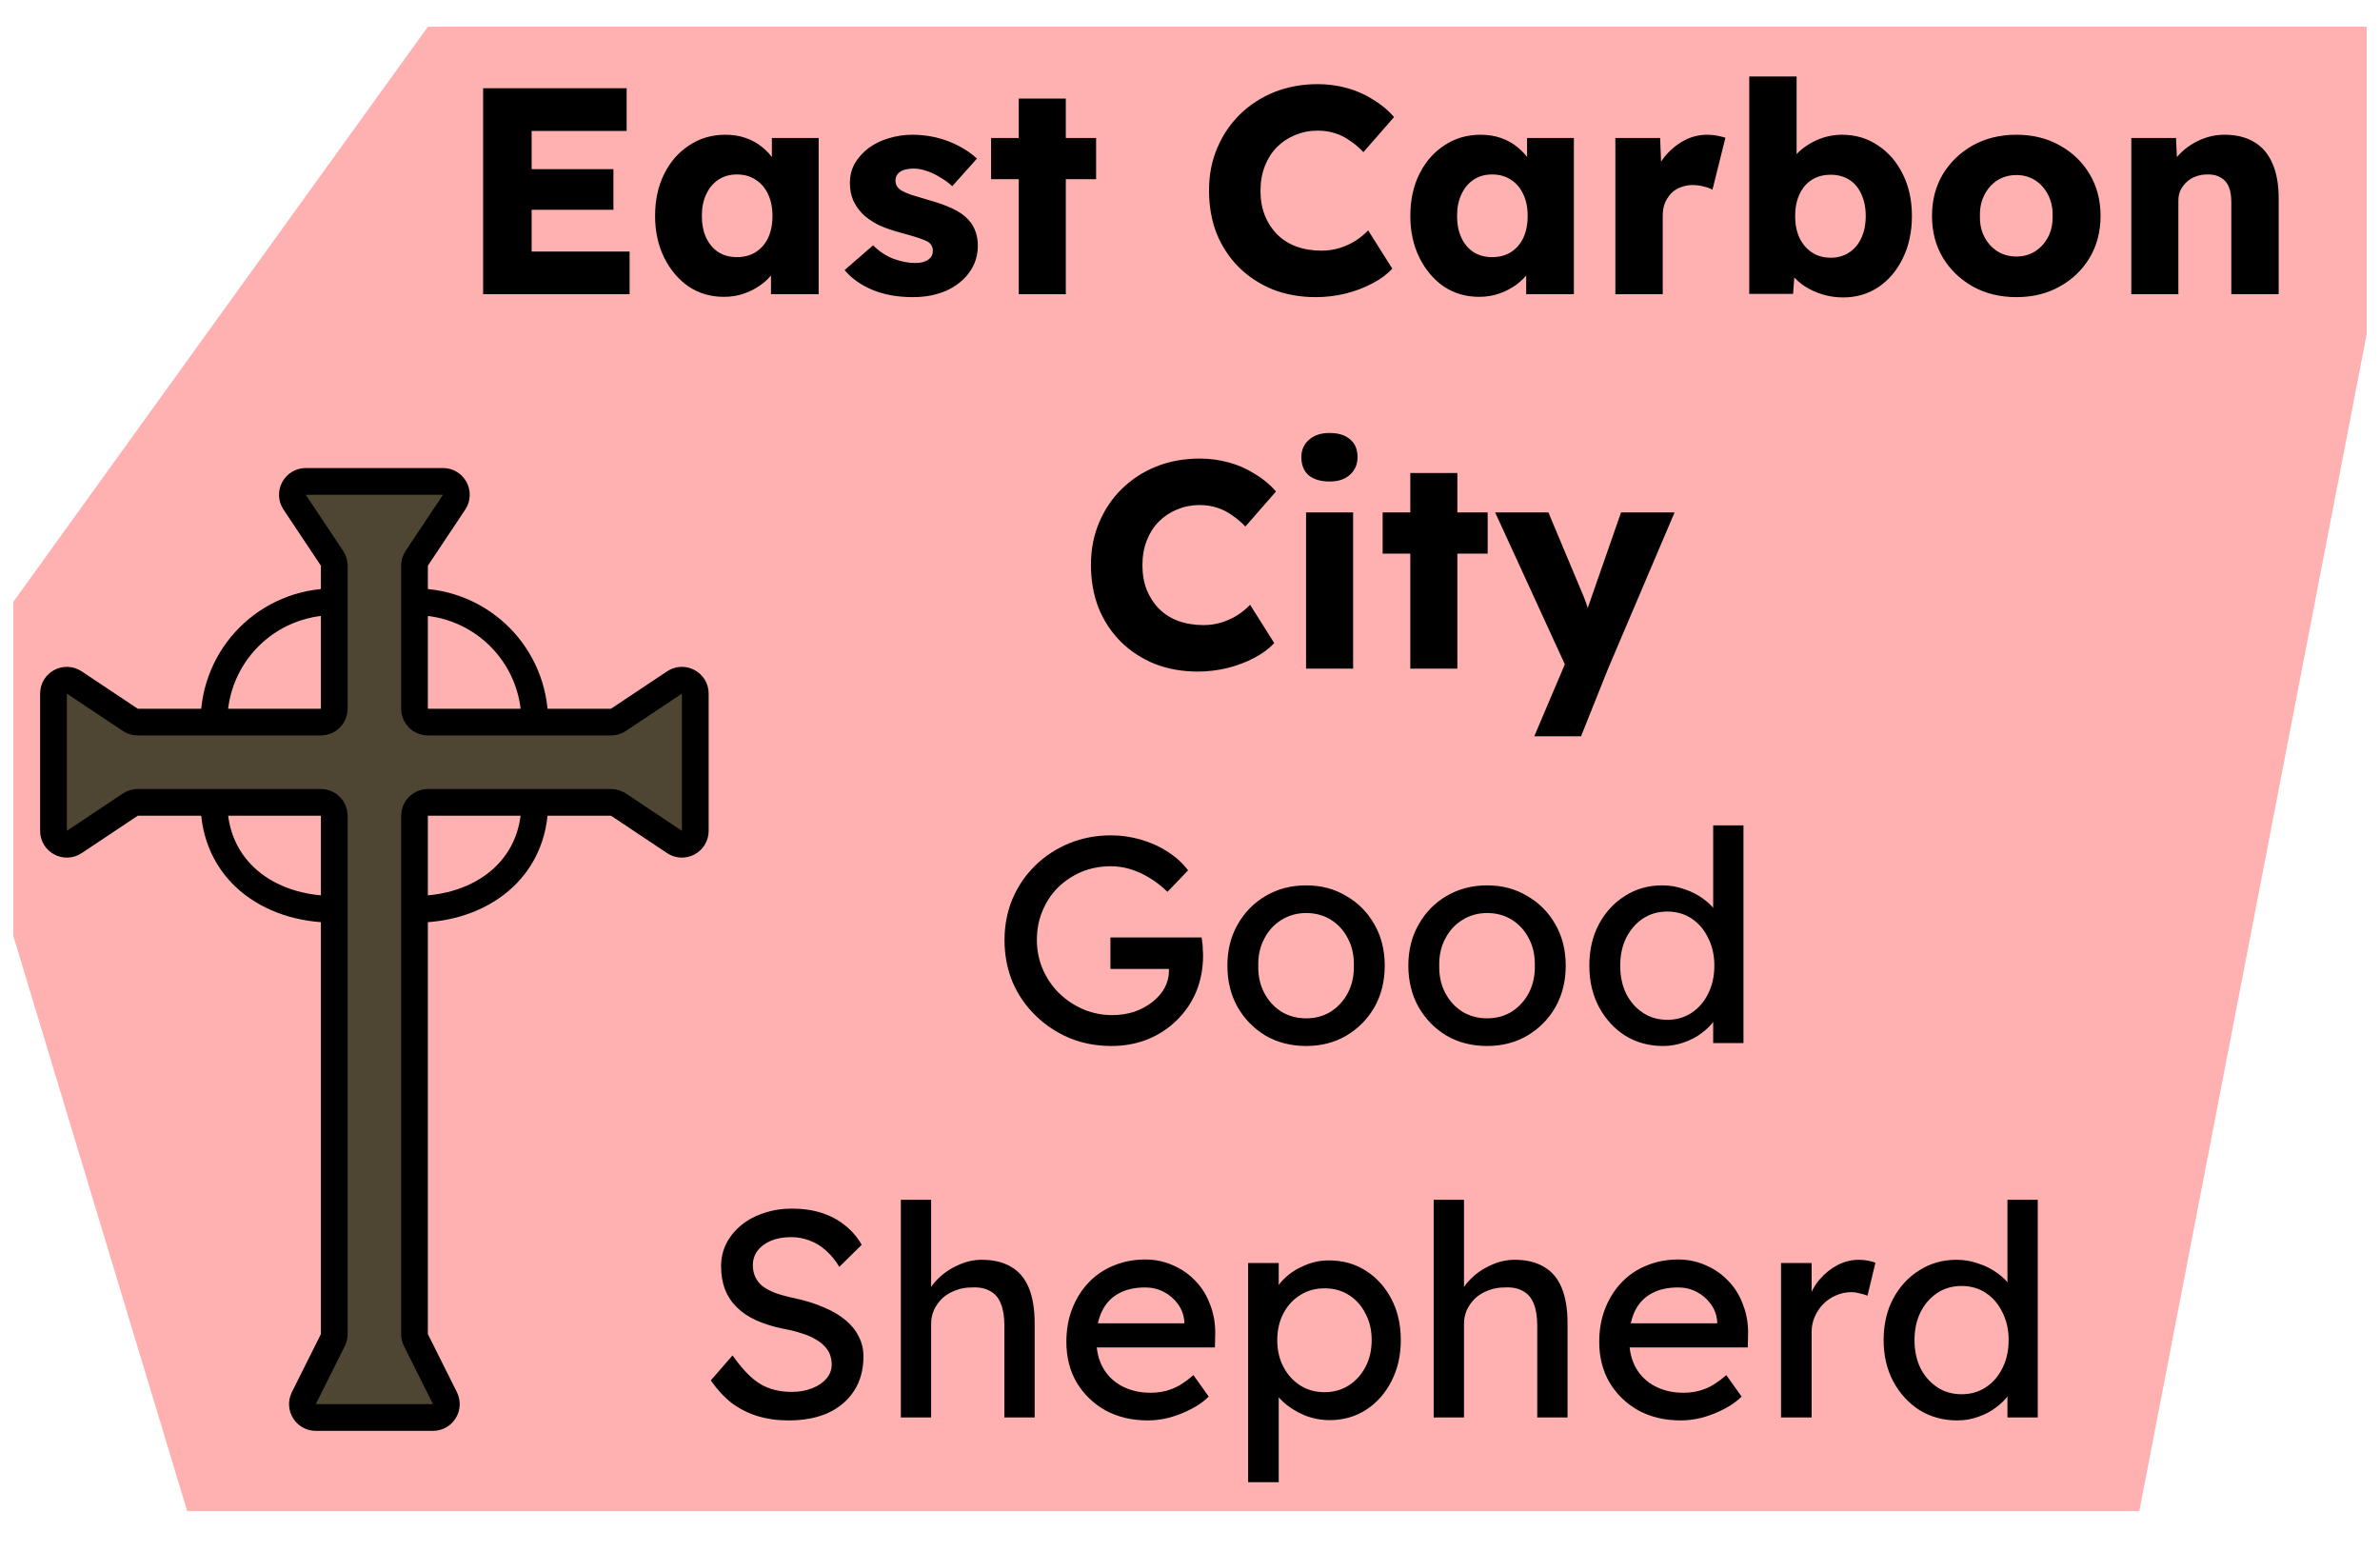 <svg width="89" height="58" viewBox="0 0 89 58" fill="none" xmlns="http://www.w3.org/2000/svg">
<path d="M16 1H88.5V12.5L80 56.5H7L0.5 35V22.5L16 1Z" fill="#FF0000" fill-opacity="0.31"/>
<path d="M16.566 18H11.434C11.035 18 10.797 18.445 11.018 18.777L12.416 20.874C12.471 20.956 12.5 21.053 12.5 21.151V22.5V26.5C12.5 26.776 12.276 27 12 27H8H5.151C5.053 27 4.956 26.971 4.874 26.916L2.777 25.518C2.445 25.297 2 25.535 2 25.934V31.066C2 31.465 2.445 31.703 2.777 31.482L4.874 30.084C4.956 30.029 5.053 30 5.151 30H8H12C12.276 30 12.5 30.224 12.5 30.5V34V49.882C12.5 49.96 12.482 50.036 12.447 50.106L11.362 52.276C11.196 52.609 11.437 53 11.809 53H16.191C16.563 53 16.804 52.609 16.638 52.276L15.553 50.106C15.518 50.036 15.5 49.96 15.5 49.882V34V30.5C15.5 30.224 15.724 30 16 30H20H22.849C22.947 30 23.044 30.029 23.126 30.084L25.223 31.482C25.555 31.703 26 31.465 26 31.066V25.934C26 25.535 25.555 25.297 25.223 25.518L23.126 26.916C23.044 26.971 22.947 27 22.849 27H20H16C15.724 27 15.5 26.776 15.5 26.5V22.5V21.151C15.5 21.053 15.529 20.956 15.584 20.874L16.982 18.777C17.203 18.445 16.965 18 16.566 18Z" fill="#4F4533"/>
<path d="M12.5 22.5V26.5C12.5 26.776 12.276 27 12 27H8M12.5 22.5V21.151C12.5 21.053 12.471 20.956 12.416 20.874L11.018 18.777C10.797 18.445 11.035 18 11.434 18H16.566C16.965 18 17.203 18.445 16.982 18.777L15.584 20.874C15.529 20.956 15.5 21.053 15.5 21.151V22.5M12.5 22.5C10 22.5 8 24.5 8 27M8 27H5.151C5.053 27 4.956 26.971 4.874 26.916L2.777 25.518C2.445 25.297 2 25.535 2 25.934V31.066C2 31.465 2.445 31.703 2.777 31.482L4.874 30.084C4.956 30.029 5.053 30 5.151 30H8M15.5 22.5V26.5C15.5 26.776 15.724 27 16 27H20M15.5 22.5C18 22.5 20 24.5 20 27M20 27H22.849C22.947 27 23.044 26.971 23.126 26.916L25.223 25.518C25.555 25.297 26 25.535 26 25.934V31.066C26 31.465 25.555 31.703 25.223 31.482L23.126 30.084C23.044 30.029 22.947 30 22.849 30H20M20 30H16C15.724 30 15.5 30.224 15.5 30.5V34M20 30C20 32.5 18 34 15.5 34M15.5 34V49.882C15.5 49.96 15.518 50.036 15.553 50.106L16.638 52.276C16.804 52.609 16.563 53 16.191 53H11.809C11.437 53 11.196 52.609 11.362 52.276L12.447 50.106C12.482 50.036 12.5 49.96 12.5 49.882V34M12.5 34V30.5C12.5 30.224 12.276 30 12 30H8M12.5 34C10 34 8 32.5 8 30" stroke="black"/>
<path d="M18.066 11V3.3H23.434V4.895H19.881V9.405H23.544V11H18.066ZM18.946 7.843V6.325H22.939V7.843H18.946ZM27.071 11.099C26.58 11.099 26.14 10.971 25.751 10.714C25.37 10.45 25.066 10.091 24.838 9.636C24.611 9.174 24.497 8.653 24.497 8.074C24.497 7.48 24.611 6.956 24.838 6.501C25.066 6.046 25.377 5.691 25.773 5.434C26.169 5.17 26.62 5.038 27.126 5.038C27.405 5.038 27.658 5.078 27.885 5.159C28.12 5.24 28.325 5.353 28.501 5.5C28.677 5.639 28.828 5.804 28.952 5.995C29.077 6.178 29.169 6.376 29.227 6.589L28.864 6.545V5.159H30.613V11H28.831V9.592L29.227 9.581C29.169 9.786 29.073 9.981 28.941 10.164C28.809 10.347 28.648 10.509 28.457 10.648C28.267 10.787 28.054 10.897 27.819 10.978C27.585 11.059 27.335 11.099 27.071 11.099ZM27.555 9.614C27.827 9.614 28.061 9.552 28.259 9.427C28.457 9.302 28.611 9.126 28.721 8.899C28.831 8.664 28.886 8.389 28.886 8.074C28.886 7.759 28.831 7.487 28.721 7.26C28.611 7.025 28.457 6.846 28.259 6.721C28.061 6.589 27.827 6.523 27.555 6.523C27.291 6.523 27.06 6.589 26.862 6.721C26.672 6.846 26.521 7.025 26.411 7.26C26.301 7.487 26.246 7.759 26.246 8.074C26.246 8.389 26.301 8.664 26.411 8.899C26.521 9.126 26.672 9.302 26.862 9.427C27.06 9.552 27.291 9.614 27.555 9.614ZM34.135 11.11C33.563 11.11 33.057 11.018 32.617 10.835C32.185 10.652 31.84 10.406 31.583 10.098L32.65 9.174C32.878 9.401 33.134 9.57 33.42 9.68C33.706 9.783 33.978 9.834 34.234 9.834C34.337 9.834 34.429 9.823 34.509 9.801C34.59 9.779 34.656 9.75 34.707 9.713C34.766 9.669 34.81 9.621 34.839 9.57C34.869 9.511 34.883 9.445 34.883 9.372C34.883 9.225 34.817 9.112 34.685 9.031C34.619 8.994 34.509 8.95 34.355 8.899C34.201 8.848 34.003 8.789 33.761 8.723C33.417 8.635 33.116 8.532 32.859 8.415C32.61 8.29 32.405 8.147 32.243 7.986C32.097 7.832 31.983 7.663 31.902 7.48C31.822 7.289 31.781 7.077 31.781 6.842C31.781 6.571 31.844 6.325 31.968 6.105C32.1 5.885 32.273 5.694 32.485 5.533C32.705 5.372 32.955 5.251 33.233 5.17C33.519 5.082 33.813 5.038 34.113 5.038C34.436 5.038 34.744 5.075 35.037 5.148C35.331 5.221 35.602 5.324 35.851 5.456C36.108 5.588 36.335 5.746 36.533 5.929L35.609 6.963C35.477 6.838 35.327 6.728 35.158 6.633C34.997 6.53 34.828 6.45 34.652 6.391C34.476 6.332 34.315 6.303 34.168 6.303C34.058 6.303 33.959 6.314 33.871 6.336C33.791 6.351 33.721 6.38 33.662 6.424C33.604 6.461 33.56 6.508 33.53 6.567C33.501 6.618 33.486 6.681 33.486 6.754C33.486 6.827 33.505 6.897 33.541 6.963C33.585 7.029 33.644 7.084 33.717 7.128C33.791 7.172 33.908 7.223 34.069 7.282C34.231 7.333 34.451 7.399 34.729 7.48C35.074 7.575 35.371 7.682 35.62 7.799C35.87 7.916 36.068 8.056 36.214 8.217C36.332 8.342 36.42 8.488 36.478 8.657C36.537 8.818 36.566 8.994 36.566 9.185C36.566 9.559 36.46 9.893 36.247 10.186C36.042 10.472 35.756 10.699 35.389 10.868C35.023 11.029 34.605 11.11 34.135 11.11ZM38.096 11V3.685H39.856V11H38.096ZM37.062 6.699V5.159H40.989V6.699H37.062ZM49.204 11.11C48.624 11.11 48.089 11.015 47.598 10.824C47.114 10.626 46.692 10.351 46.333 9.999C45.974 9.64 45.695 9.218 45.497 8.734C45.306 8.243 45.211 7.704 45.211 7.117C45.211 6.545 45.313 6.017 45.519 5.533C45.724 5.049 46.007 4.631 46.366 4.279C46.733 3.92 47.161 3.641 47.653 3.443C48.151 3.245 48.694 3.146 49.281 3.146C49.648 3.146 50.007 3.194 50.359 3.289C50.711 3.384 51.037 3.527 51.338 3.718C51.646 3.901 51.91 4.121 52.13 4.378L50.986 5.687C50.832 5.526 50.667 5.386 50.491 5.269C50.322 5.144 50.135 5.049 49.93 4.983C49.724 4.917 49.505 4.884 49.27 4.884C48.977 4.884 48.698 4.939 48.434 5.049C48.177 5.152 47.95 5.302 47.752 5.5C47.561 5.691 47.411 5.925 47.301 6.204C47.191 6.483 47.136 6.794 47.136 7.139C47.136 7.476 47.191 7.784 47.301 8.063C47.411 8.334 47.565 8.569 47.763 8.767C47.961 8.965 48.199 9.115 48.478 9.218C48.764 9.321 49.079 9.372 49.424 9.372C49.658 9.372 49.882 9.339 50.095 9.273C50.307 9.207 50.502 9.119 50.678 9.009C50.861 8.892 51.023 8.76 51.162 8.613L52.064 10.043C51.88 10.248 51.635 10.432 51.327 10.593C51.026 10.754 50.689 10.883 50.315 10.978C49.948 11.066 49.578 11.11 49.204 11.11ZM55.312 11.099C54.821 11.099 54.381 10.971 53.992 10.714C53.611 10.45 53.307 10.091 53.08 9.636C52.852 9.174 52.739 8.653 52.739 8.074C52.739 7.48 52.852 6.956 53.08 6.501C53.307 6.046 53.618 5.691 54.014 5.434C54.41 5.17 54.861 5.038 55.367 5.038C55.646 5.038 55.899 5.078 56.127 5.159C56.361 5.24 56.566 5.353 56.742 5.5C56.919 5.639 57.069 5.804 57.194 5.995C57.318 6.178 57.41 6.376 57.468 6.589L57.105 6.545V5.159H58.855V11H57.072V9.592L57.468 9.581C57.41 9.786 57.315 9.981 57.182 10.164C57.05 10.347 56.889 10.509 56.699 10.648C56.508 10.787 56.295 10.897 56.06 10.978C55.826 11.059 55.577 11.099 55.312 11.099ZM55.797 9.614C56.068 9.614 56.303 9.552 56.501 9.427C56.699 9.302 56.852 9.126 56.962 8.899C57.072 8.664 57.127 8.389 57.127 8.074C57.127 7.759 57.072 7.487 56.962 7.26C56.852 7.025 56.699 6.846 56.501 6.721C56.303 6.589 56.068 6.523 55.797 6.523C55.532 6.523 55.301 6.589 55.103 6.721C54.913 6.846 54.763 7.025 54.653 7.26C54.542 7.487 54.487 7.759 54.487 8.074C54.487 8.389 54.542 8.664 54.653 8.899C54.763 9.126 54.913 9.302 55.103 9.427C55.301 9.552 55.532 9.614 55.797 9.614ZM60.407 11V5.159H62.08L62.157 7.062L61.827 6.699C61.914 6.384 62.057 6.101 62.255 5.852C62.461 5.603 62.699 5.405 62.971 5.258C63.242 5.111 63.532 5.038 63.84 5.038C63.971 5.038 64.093 5.049 64.203 5.071C64.32 5.093 64.426 5.119 64.522 5.148L64.037 7.095C63.957 7.044 63.847 7.003 63.708 6.974C63.575 6.937 63.436 6.919 63.289 6.919C63.128 6.919 62.978 6.948 62.839 7.007C62.699 7.058 62.582 7.135 62.486 7.238C62.391 7.341 62.314 7.462 62.255 7.601C62.204 7.74 62.178 7.898 62.178 8.074V11H60.407ZM68.922 11.121C68.658 11.121 68.405 11.084 68.163 11.011C67.921 10.938 67.701 10.839 67.503 10.714C67.313 10.589 67.151 10.446 67.019 10.285C66.895 10.116 66.81 9.944 66.766 9.768L67.151 9.636L67.052 10.989H65.413V2.86H67.184V6.556L66.821 6.424C66.865 6.233 66.95 6.057 67.074 5.896C67.199 5.727 67.357 5.581 67.547 5.456C67.738 5.324 67.947 5.221 68.174 5.148C68.402 5.075 68.636 5.038 68.878 5.038C69.384 5.038 69.832 5.17 70.22 5.434C70.616 5.691 70.928 6.05 71.155 6.512C71.383 6.967 71.496 7.487 71.496 8.074C71.496 8.668 71.383 9.196 71.155 9.658C70.935 10.113 70.631 10.472 70.242 10.736C69.854 10.993 69.414 11.121 68.922 11.121ZM68.46 9.636C68.724 9.636 68.955 9.57 69.153 9.438C69.351 9.306 69.502 9.126 69.604 8.899C69.714 8.664 69.769 8.389 69.769 8.074C69.769 7.766 69.714 7.495 69.604 7.26C69.502 7.025 69.351 6.846 69.153 6.721C68.955 6.596 68.724 6.534 68.46 6.534C68.189 6.534 67.954 6.596 67.756 6.721C67.558 6.846 67.404 7.025 67.294 7.26C67.184 7.495 67.129 7.766 67.129 8.074C67.129 8.389 67.184 8.664 67.294 8.899C67.404 9.126 67.558 9.306 67.756 9.438C67.954 9.57 68.189 9.636 68.46 9.636ZM75.404 11.11C74.795 11.11 74.252 10.978 73.776 10.714C73.306 10.45 72.932 10.091 72.654 9.636C72.382 9.181 72.247 8.661 72.247 8.074C72.247 7.487 72.382 6.967 72.654 6.512C72.932 6.057 73.306 5.698 73.776 5.434C74.252 5.17 74.795 5.038 75.404 5.038C76.012 5.038 76.551 5.17 77.021 5.434C77.497 5.698 77.871 6.057 78.143 6.512C78.414 6.967 78.55 7.487 78.55 8.074C78.55 8.661 78.414 9.181 78.143 9.636C77.871 10.091 77.497 10.45 77.021 10.714C76.551 10.978 76.012 11.11 75.404 11.11ZM75.404 9.592C75.668 9.592 75.902 9.526 76.108 9.394C76.313 9.262 76.474 9.082 76.592 8.855C76.709 8.628 76.764 8.367 76.757 8.074C76.764 7.781 76.709 7.52 76.592 7.293C76.474 7.058 76.313 6.875 76.108 6.743C75.902 6.611 75.668 6.545 75.404 6.545C75.14 6.545 74.901 6.611 74.689 6.743C74.483 6.875 74.322 7.058 74.205 7.293C74.087 7.52 74.032 7.781 74.04 8.074C74.032 8.367 74.087 8.628 74.205 8.855C74.322 9.082 74.483 9.262 74.689 9.394C74.901 9.526 75.14 9.592 75.404 9.592ZM79.7 11V5.159H81.372L81.427 6.347L81.075 6.479C81.156 6.215 81.299 5.977 81.504 5.764C81.717 5.544 81.97 5.368 82.263 5.236C82.557 5.104 82.865 5.038 83.187 5.038C83.627 5.038 83.998 5.13 84.298 5.313C84.599 5.489 84.826 5.757 84.98 6.116C85.134 6.468 85.211 6.901 85.211 7.414V11H83.44V7.557C83.44 7.322 83.407 7.128 83.341 6.974C83.275 6.82 83.173 6.706 83.033 6.633C82.901 6.552 82.736 6.516 82.538 6.523C82.384 6.523 82.241 6.549 82.109 6.6C81.977 6.644 81.864 6.714 81.768 6.809C81.673 6.897 81.596 7 81.537 7.117C81.486 7.234 81.46 7.363 81.46 7.502V11H80.591C80.386 11 80.21 11 80.063 11C79.917 11 79.796 11 79.7 11ZM44.789 25.11C44.209 25.11 43.674 25.015 43.183 24.824C42.699 24.626 42.277 24.351 41.918 23.999C41.558 23.64 41.28 23.218 41.082 22.734C40.891 22.243 40.796 21.704 40.796 21.117C40.796 20.545 40.898 20.017 41.104 19.533C41.309 19.049 41.591 18.631 41.951 18.279C42.317 17.92 42.746 17.641 43.238 17.443C43.736 17.245 44.279 17.146 44.866 17.146C45.232 17.146 45.592 17.194 45.944 17.289C46.296 17.384 46.622 17.527 46.923 17.718C47.231 17.901 47.495 18.121 47.715 18.378L46.571 19.687C46.417 19.526 46.252 19.386 46.076 19.269C45.907 19.144 45.72 19.049 45.515 18.983C45.309 18.917 45.089 18.884 44.855 18.884C44.561 18.884 44.283 18.939 44.019 19.049C43.762 19.152 43.535 19.302 43.337 19.5C43.146 19.691 42.996 19.925 42.886 20.204C42.776 20.483 42.721 20.794 42.721 21.139C42.721 21.476 42.776 21.784 42.886 22.063C42.996 22.334 43.15 22.569 43.348 22.767C43.546 22.965 43.784 23.115 44.063 23.218C44.349 23.321 44.664 23.372 45.009 23.372C45.243 23.372 45.467 23.339 45.68 23.273C45.892 23.207 46.087 23.119 46.263 23.009C46.446 22.892 46.607 22.76 46.747 22.613L47.649 24.043C47.465 24.248 47.22 24.432 46.912 24.593C46.611 24.754 46.274 24.883 45.9 24.978C45.533 25.066 45.163 25.11 44.789 25.11ZM48.84 25V19.159H50.6V25H48.84ZM49.72 18.004C49.39 18.004 49.13 17.927 48.939 17.773C48.756 17.612 48.664 17.384 48.664 17.091C48.664 16.827 48.76 16.611 48.95 16.442C49.141 16.273 49.398 16.189 49.72 16.189C50.05 16.189 50.307 16.27 50.49 16.431C50.674 16.585 50.765 16.805 50.765 17.091C50.765 17.362 50.67 17.582 50.479 17.751C50.296 17.92 50.043 18.004 49.72 18.004ZM52.738 25V17.685H54.498V25H52.738ZM51.704 20.699V19.159H55.631V20.699H51.704ZM57.374 27.53L58.705 24.395L58.727 25.297L55.911 19.159H57.902L59.134 22.096C59.2 22.243 59.262 22.4 59.321 22.569C59.38 22.738 59.424 22.899 59.453 23.053L59.211 23.196C59.255 23.086 59.303 22.95 59.354 22.789C59.413 22.62 59.475 22.441 59.541 22.25L60.619 19.159H62.621L60.135 25L59.123 27.53H57.374ZM41.557 39.11C40.999 39.11 40.479 39.011 39.995 38.813C39.511 38.608 39.085 38.325 38.719 37.966C38.352 37.607 38.066 37.189 37.861 36.712C37.663 36.228 37.564 35.707 37.564 35.15C37.564 34.6 37.663 34.087 37.861 33.61C38.066 33.133 38.348 32.719 38.708 32.367C39.074 32.008 39.5 31.729 39.984 31.531C40.468 31.333 40.988 31.234 41.546 31.234C41.934 31.234 42.312 31.289 42.679 31.399C43.053 31.509 43.39 31.663 43.691 31.861C43.991 32.059 44.237 32.286 44.428 32.543L43.658 33.346C43.438 33.133 43.21 32.957 42.976 32.818C42.748 32.679 42.514 32.572 42.272 32.499C42.03 32.426 41.788 32.389 41.546 32.389C41.15 32.389 40.783 32.459 40.446 32.598C40.116 32.737 39.822 32.932 39.566 33.181C39.316 33.43 39.122 33.724 38.983 34.061C38.843 34.391 38.774 34.754 38.774 35.15C38.774 35.531 38.847 35.894 38.994 36.239C39.14 36.576 39.342 36.873 39.599 37.13C39.863 37.387 40.163 37.588 40.501 37.735C40.845 37.882 41.208 37.955 41.59 37.955C41.876 37.955 42.147 37.915 42.404 37.834C42.66 37.746 42.888 37.625 43.086 37.471C43.284 37.317 43.438 37.141 43.548 36.943C43.658 36.738 43.713 36.521 43.713 36.294V36.074L43.878 36.228H41.524V35.051H44.934C44.948 35.132 44.959 35.212 44.967 35.293C44.974 35.366 44.978 35.44 44.978 35.513C44.985 35.579 44.989 35.645 44.989 35.711C44.989 36.217 44.901 36.679 44.725 37.097C44.549 37.508 44.303 37.863 43.988 38.164C43.68 38.465 43.317 38.699 42.899 38.868C42.488 39.029 42.041 39.11 41.557 39.11ZM48.846 39.11C48.281 39.11 47.775 38.982 47.328 38.725C46.888 38.461 46.539 38.105 46.282 37.658C46.026 37.203 45.898 36.686 45.898 36.107C45.898 35.528 46.026 35.014 46.282 34.567C46.539 34.112 46.888 33.757 47.328 33.5C47.775 33.236 48.281 33.104 48.846 33.104C49.403 33.104 49.901 33.236 50.342 33.5C50.789 33.757 51.141 34.112 51.398 34.567C51.654 35.014 51.782 35.528 51.782 36.107C51.782 36.686 51.654 37.203 51.398 37.658C51.141 38.105 50.789 38.461 50.342 38.725C49.901 38.982 49.403 39.11 48.846 39.11ZM48.846 38.076C49.19 38.076 49.498 37.992 49.77 37.823C50.041 37.647 50.254 37.412 50.407 37.119C50.562 36.818 50.635 36.481 50.627 36.107C50.635 35.726 50.562 35.388 50.407 35.095C50.254 34.794 50.041 34.56 49.77 34.391C49.498 34.222 49.19 34.138 48.846 34.138C48.501 34.138 48.189 34.226 47.91 34.402C47.639 34.571 47.426 34.805 47.273 35.106C47.118 35.399 47.045 35.733 47.053 36.107C47.045 36.481 47.118 36.818 47.273 37.119C47.426 37.412 47.639 37.647 47.91 37.823C48.189 37.992 48.501 38.076 48.846 38.076ZM55.613 39.11C55.048 39.11 54.542 38.982 54.095 38.725C53.655 38.461 53.307 38.105 53.05 37.658C52.793 37.203 52.665 36.686 52.665 36.107C52.665 35.528 52.793 35.014 53.05 34.567C53.307 34.112 53.655 33.757 54.095 33.5C54.542 33.236 55.048 33.104 55.613 33.104C56.17 33.104 56.669 33.236 57.109 33.5C57.556 33.757 57.908 34.112 58.165 34.567C58.422 35.014 58.55 35.528 58.55 36.107C58.55 36.686 58.422 37.203 58.165 37.658C57.908 38.105 57.556 38.461 57.109 38.725C56.669 38.982 56.17 39.11 55.613 39.11ZM55.613 38.076C55.958 38.076 56.266 37.992 56.537 37.823C56.808 37.647 57.021 37.412 57.175 37.119C57.329 36.818 57.402 36.481 57.395 36.107C57.402 35.726 57.329 35.388 57.175 35.095C57.021 34.794 56.808 34.56 56.537 34.391C56.266 34.222 55.958 34.138 55.613 34.138C55.268 34.138 54.957 34.226 54.678 34.402C54.407 34.571 54.194 34.805 54.04 35.106C53.886 35.399 53.813 35.733 53.82 36.107C53.813 36.481 53.886 36.818 54.04 37.119C54.194 37.412 54.407 37.647 54.678 37.823C54.957 37.992 55.268 38.076 55.613 38.076ZM62.194 39.11C61.666 39.11 61.193 38.982 60.775 38.725C60.364 38.461 60.038 38.105 59.796 37.658C59.554 37.203 59.433 36.686 59.433 36.107C59.433 35.528 59.55 35.014 59.785 34.567C60.027 34.112 60.353 33.757 60.764 33.5C61.174 33.236 61.64 33.104 62.161 33.104C62.447 33.104 62.722 33.152 62.986 33.247C63.257 33.335 63.499 33.46 63.712 33.621C63.924 33.775 64.089 33.947 64.207 34.138C64.331 34.321 64.394 34.508 64.394 34.699L64.064 34.721V30.86H65.197V39H64.064V37.625H64.284C64.284 37.801 64.225 37.977 64.108 38.153C63.99 38.322 63.833 38.479 63.635 38.626C63.444 38.773 63.22 38.89 62.964 38.978C62.714 39.066 62.458 39.11 62.194 39.11ZM62.348 38.131C62.692 38.131 62.997 38.043 63.261 37.867C63.525 37.691 63.73 37.453 63.877 37.152C64.031 36.844 64.108 36.496 64.108 36.107C64.108 35.718 64.031 35.374 63.877 35.073C63.73 34.765 63.525 34.523 63.261 34.347C62.997 34.171 62.692 34.083 62.348 34.083C62.003 34.083 61.699 34.171 61.435 34.347C61.171 34.523 60.962 34.765 60.808 35.073C60.661 35.374 60.588 35.718 60.588 36.107C60.588 36.496 60.661 36.844 60.808 37.152C60.962 37.453 61.171 37.691 61.435 37.867C61.699 38.043 62.003 38.131 62.348 38.131ZM29.484 53.11C29.066 53.11 28.678 53.055 28.318 52.945C27.966 52.835 27.644 52.67 27.35 52.45C27.064 52.223 26.808 51.944 26.58 51.614L27.394 50.679C27.754 51.192 28.098 51.548 28.428 51.746C28.758 51.944 29.151 52.043 29.605 52.043C29.884 52.043 30.137 51.999 30.364 51.911C30.592 51.823 30.771 51.702 30.903 51.548C31.035 51.394 31.101 51.218 31.101 51.02C31.101 50.888 31.079 50.763 31.035 50.646C30.991 50.529 30.922 50.422 30.826 50.327C30.738 50.232 30.621 50.144 30.474 50.063C30.335 49.982 30.17 49.913 29.979 49.854C29.789 49.788 29.569 49.733 29.319 49.689C28.923 49.608 28.579 49.502 28.285 49.37C27.992 49.238 27.746 49.073 27.548 48.875C27.35 48.677 27.204 48.453 27.108 48.204C27.013 47.947 26.965 47.661 26.965 47.346C26.965 47.038 27.031 46.752 27.163 46.488C27.303 46.224 27.49 45.997 27.724 45.806C27.966 45.608 28.249 45.458 28.571 45.355C28.894 45.245 29.242 45.19 29.616 45.19C30.012 45.19 30.375 45.241 30.705 45.344C31.035 45.447 31.329 45.601 31.585 45.806C31.842 46.004 32.055 46.25 32.223 46.543L31.387 47.368C31.241 47.126 31.076 46.924 30.892 46.763C30.709 46.594 30.507 46.47 30.287 46.389C30.067 46.301 29.833 46.257 29.583 46.257C29.297 46.257 29.048 46.301 28.835 46.389C28.623 46.477 28.454 46.602 28.329 46.763C28.212 46.917 28.153 47.1 28.153 47.313C28.153 47.467 28.183 47.61 28.241 47.742C28.3 47.867 28.388 47.98 28.505 48.083C28.63 48.178 28.795 48.266 29 48.347C29.206 48.42 29.451 48.486 29.737 48.545C30.141 48.633 30.5 48.747 30.815 48.886C31.131 49.018 31.398 49.176 31.618 49.359C31.838 49.542 32.003 49.748 32.113 49.975C32.231 50.202 32.289 50.448 32.289 50.712C32.289 51.203 32.176 51.629 31.948 51.988C31.721 52.347 31.398 52.626 30.98 52.824C30.562 53.015 30.064 53.11 29.484 53.11ZM33.687 53V44.86H34.819V48.413L34.621 48.545C34.695 48.288 34.838 48.054 35.05 47.841C35.263 47.621 35.516 47.445 35.809 47.313C36.103 47.174 36.404 47.104 36.712 47.104C37.151 47.104 37.518 47.192 37.812 47.368C38.105 47.537 38.325 47.797 38.471 48.149C38.618 48.501 38.691 48.945 38.691 49.48V53H37.559V49.557C37.559 49.227 37.514 48.956 37.426 48.743C37.339 48.523 37.203 48.365 37.02 48.27C36.836 48.167 36.609 48.123 36.337 48.138C36.117 48.138 35.916 48.175 35.733 48.248C35.549 48.314 35.388 48.409 35.248 48.534C35.117 48.659 35.01 48.805 34.929 48.974C34.856 49.135 34.819 49.311 34.819 49.502V53H34.258C34.163 53 34.068 53 33.972 53C33.877 53 33.782 53 33.687 53ZM42.923 53.11C42.33 53.11 41.801 52.985 41.34 52.736C40.885 52.479 40.526 52.131 40.261 51.691C40.005 51.251 39.877 50.745 39.877 50.173C39.877 49.718 39.95 49.304 40.096 48.93C40.243 48.556 40.445 48.233 40.702 47.962C40.965 47.683 41.277 47.471 41.636 47.324C42.003 47.17 42.399 47.093 42.825 47.093C43.199 47.093 43.547 47.166 43.87 47.313C44.192 47.452 44.471 47.647 44.706 47.896C44.947 48.145 45.131 48.442 45.255 48.787C45.388 49.124 45.45 49.495 45.443 49.898L45.431 50.382H40.712L40.459 49.48H44.453L44.288 49.667V49.403C44.266 49.161 44.185 48.945 44.045 48.754C43.906 48.563 43.73 48.413 43.517 48.303C43.305 48.193 43.074 48.138 42.825 48.138C42.428 48.138 42.095 48.215 41.824 48.369C41.552 48.516 41.347 48.736 41.208 49.029C41.068 49.315 40.998 49.671 40.998 50.096C40.998 50.499 41.083 50.851 41.252 51.152C41.42 51.445 41.658 51.673 41.967 51.834C42.275 51.995 42.63 52.076 43.033 52.076C43.319 52.076 43.584 52.028 43.825 51.933C44.075 51.838 44.343 51.665 44.629 51.416L45.2 52.219C45.025 52.395 44.808 52.549 44.551 52.681C44.302 52.813 44.035 52.919 43.748 53C43.47 53.073 43.195 53.11 42.923 53.11ZM46.674 55.42V47.225H47.818V48.545L47.642 48.446C47.686 48.226 47.81 48.017 48.016 47.819C48.221 47.614 48.471 47.449 48.764 47.324C49.065 47.192 49.373 47.126 49.688 47.126C50.209 47.126 50.67 47.254 51.074 47.511C51.477 47.768 51.796 48.12 52.031 48.567C52.266 49.014 52.383 49.528 52.383 50.107C52.383 50.679 52.266 51.192 52.031 51.647C51.803 52.094 51.488 52.45 51.085 52.714C50.681 52.971 50.227 53.099 49.721 53.099C49.383 53.099 49.057 53.033 48.742 52.901C48.426 52.762 48.159 52.586 47.939 52.373C47.719 52.16 47.583 51.94 47.532 51.713L47.818 51.559V55.42H46.674ZM49.534 52.054C49.871 52.054 50.172 51.97 50.436 51.801C50.7 51.632 50.909 51.401 51.063 51.108C51.217 50.815 51.294 50.481 51.294 50.107C51.294 49.733 51.217 49.403 51.063 49.117C50.916 48.824 50.711 48.593 50.447 48.424C50.183 48.255 49.879 48.171 49.534 48.171C49.189 48.171 48.885 48.255 48.621 48.424C48.357 48.585 48.148 48.813 47.994 49.106C47.84 49.399 47.763 49.733 47.763 50.107C47.763 50.481 47.84 50.815 47.994 51.108C48.148 51.401 48.357 51.632 48.621 51.801C48.885 51.97 49.189 52.054 49.534 52.054ZM53.613 53V44.86H54.746V48.413L54.548 48.545C54.622 48.288 54.765 48.054 54.977 47.841C55.19 47.621 55.443 47.445 55.736 47.313C56.03 47.174 56.33 47.104 56.638 47.104C57.078 47.104 57.445 47.192 57.738 47.368C58.032 47.537 58.252 47.797 58.398 48.149C58.545 48.501 58.618 48.945 58.618 49.48V53H57.485V49.557C57.485 49.227 57.441 48.956 57.353 48.743C57.265 48.523 57.13 48.365 56.946 48.27C56.763 48.167 56.536 48.123 56.264 48.138C56.044 48.138 55.843 48.175 55.659 48.248C55.476 48.314 55.315 48.409 55.175 48.534C55.043 48.659 54.937 48.805 54.856 48.974C54.783 49.135 54.746 49.311 54.746 49.502V53H54.185C54.09 53 53.995 53 53.899 53C53.804 53 53.709 53 53.613 53ZM62.85 53.11C62.256 53.11 61.728 52.985 61.266 52.736C60.812 52.479 60.452 52.131 60.188 51.691C59.932 51.251 59.803 50.745 59.803 50.173C59.803 49.718 59.877 49.304 60.023 48.93C60.17 48.556 60.372 48.233 60.628 47.962C60.892 47.683 61.204 47.471 61.563 47.324C61.93 47.17 62.326 47.093 62.751 47.093C63.125 47.093 63.474 47.166 63.796 47.313C64.119 47.452 64.398 47.647 64.632 47.896C64.874 48.145 65.058 48.442 65.182 48.787C65.314 49.124 65.377 49.495 65.369 49.898L65.358 50.382H60.639L60.386 49.48H64.379L64.214 49.667V49.403C64.192 49.161 64.112 48.945 63.972 48.754C63.833 48.563 63.657 48.413 63.444 48.303C63.232 48.193 63.001 48.138 62.751 48.138C62.355 48.138 62.022 48.215 61.75 48.369C61.479 48.516 61.274 48.736 61.134 49.029C60.995 49.315 60.925 49.671 60.925 50.096C60.925 50.499 61.01 50.851 61.178 51.152C61.347 51.445 61.585 51.673 61.893 51.834C62.201 51.995 62.557 52.076 62.96 52.076C63.246 52.076 63.51 52.028 63.752 51.933C64.002 51.838 64.269 51.665 64.555 51.416L65.127 52.219C64.951 52.395 64.735 52.549 64.478 52.681C64.229 52.813 63.961 52.919 63.675 53C63.397 53.073 63.122 53.11 62.85 53.11ZM66.601 53V47.225H67.745V49.04L67.635 48.6C67.715 48.321 67.851 48.068 68.042 47.841C68.24 47.614 68.463 47.434 68.713 47.302C68.969 47.17 69.233 47.104 69.505 47.104C69.629 47.104 69.747 47.115 69.857 47.137C69.974 47.159 70.066 47.185 70.132 47.214L69.835 48.446C69.747 48.409 69.648 48.38 69.538 48.358C69.435 48.329 69.332 48.314 69.23 48.314C69.032 48.314 68.841 48.354 68.658 48.435C68.482 48.508 68.324 48.615 68.185 48.754C68.053 48.886 67.946 49.044 67.866 49.227C67.785 49.403 67.745 49.597 67.745 49.81V53H66.601ZM73.199 53.11C72.671 53.11 72.198 52.982 71.78 52.725C71.369 52.461 71.043 52.105 70.801 51.658C70.559 51.203 70.438 50.686 70.438 50.107C70.438 49.528 70.555 49.014 70.79 48.567C71.032 48.112 71.358 47.757 71.769 47.5C72.18 47.236 72.645 47.104 73.166 47.104C73.452 47.104 73.727 47.152 73.991 47.247C74.262 47.335 74.504 47.46 74.717 47.621C74.93 47.775 75.095 47.947 75.212 48.138C75.337 48.321 75.399 48.508 75.399 48.699L75.069 48.721V44.86H76.202V53H75.069V51.625H75.289C75.289 51.801 75.23 51.977 75.113 52.153C74.996 52.322 74.838 52.479 74.64 52.626C74.449 52.773 74.226 52.89 73.969 52.978C73.72 53.066 73.463 53.11 73.199 53.11ZM73.353 52.131C73.698 52.131 74.002 52.043 74.266 51.867C74.53 51.691 74.735 51.453 74.882 51.152C75.036 50.844 75.113 50.496 75.113 50.107C75.113 49.718 75.036 49.374 74.882 49.073C74.735 48.765 74.53 48.523 74.266 48.347C74.002 48.171 73.698 48.083 73.353 48.083C73.008 48.083 72.704 48.171 72.44 48.347C72.176 48.523 71.967 48.765 71.813 49.073C71.666 49.374 71.593 49.718 71.593 50.107C71.593 50.496 71.666 50.844 71.813 51.152C71.967 51.453 72.176 51.691 72.44 51.867C72.704 52.043 73.008 52.131 73.353 52.131Z" fill="black"/>
</svg>
